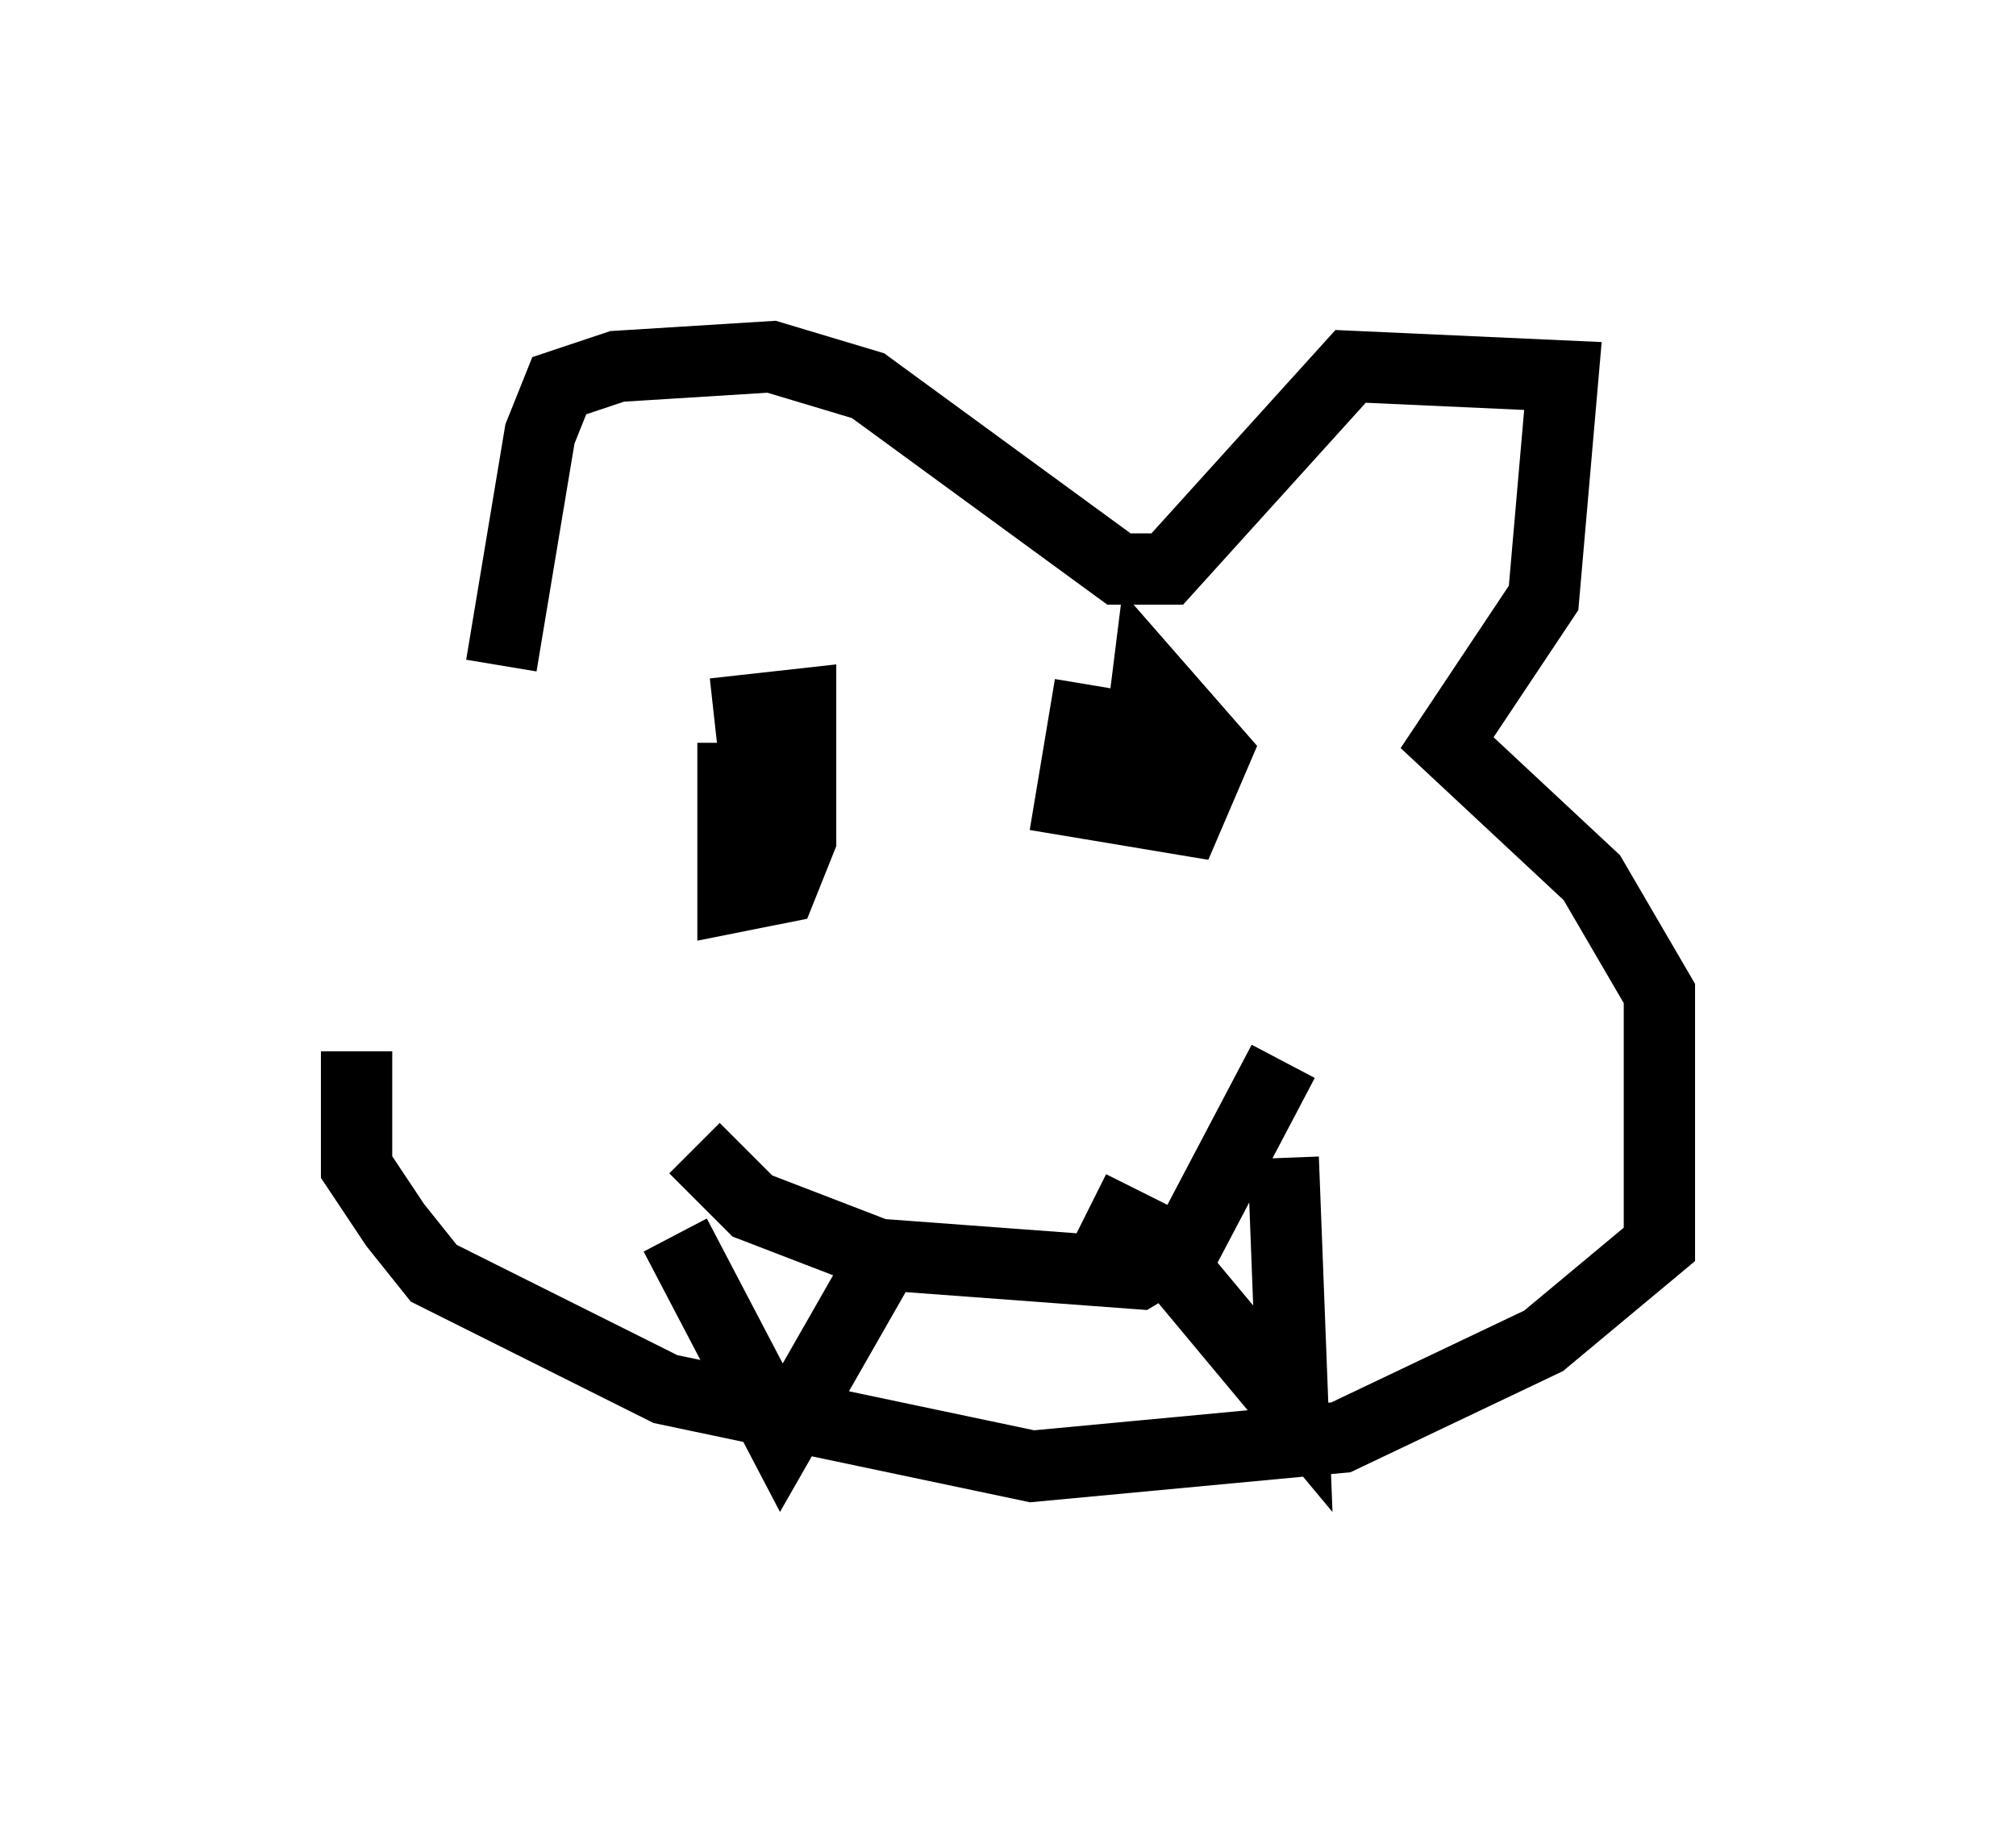 <?xml version="1.0" encoding="utf-8" ?>
<svg baseProfile="full" height="25.561" version="1.1" width="28.268" xmlns="http://www.w3.org/2000/svg" xmlns:ev="http://www.w3.org/2001/xml-events" xmlns:xlink="http://www.w3.org/1999/xlink"><defs /><rect fill="white" height="25.561" width="28.268" x="0" y="0" /><path d="M6.759, 9.33 m-1.759, 5.413 l0.0, 1.624 0.541, 0.812 l0.541, 0.677 3.248, 1.624 l5.142, 1.083 4.33, -0.406 l2.842, -1.353 1.624, -1.353 l0.0, -3.518 -0.947, -1.624 l-2.03, -1.894 1.353, -2.03 l0.271, -3.112 -2.977, -0.135 l-2.571, 2.842 -0.677, 0.0 l-3.518, -2.571 -1.353, -0.406 l-2.165, 0.135 -0.812, 0.271 l-0.271, 0.677 -0.541, 3.248 m3.248, 1.083 l0.0, 2.165 0.677, -0.135 l0.271, -0.677 0.0, -1.894 l-1.218, 0.135 m5.277, -0.406 l-0.271, 1.624 1.624, 0.271 l0.406, -0.947 -0.947, -1.083 l-0.135, 1.083 0.677, 1.083 m-6.901, 4.465 l0.812, 0.812 1.759, 0.677 l3.654, 0.271 0.677, -0.406 l1.353, -2.571 m-8.525, 2.436 l1.488, 2.842 1.624, -2.842 m2.706, -0.406 l0.812, 0.406 2.03, 2.436 l-0.135, -3.518 " fill="none" stroke="black" stroke-width="1" /></svg>